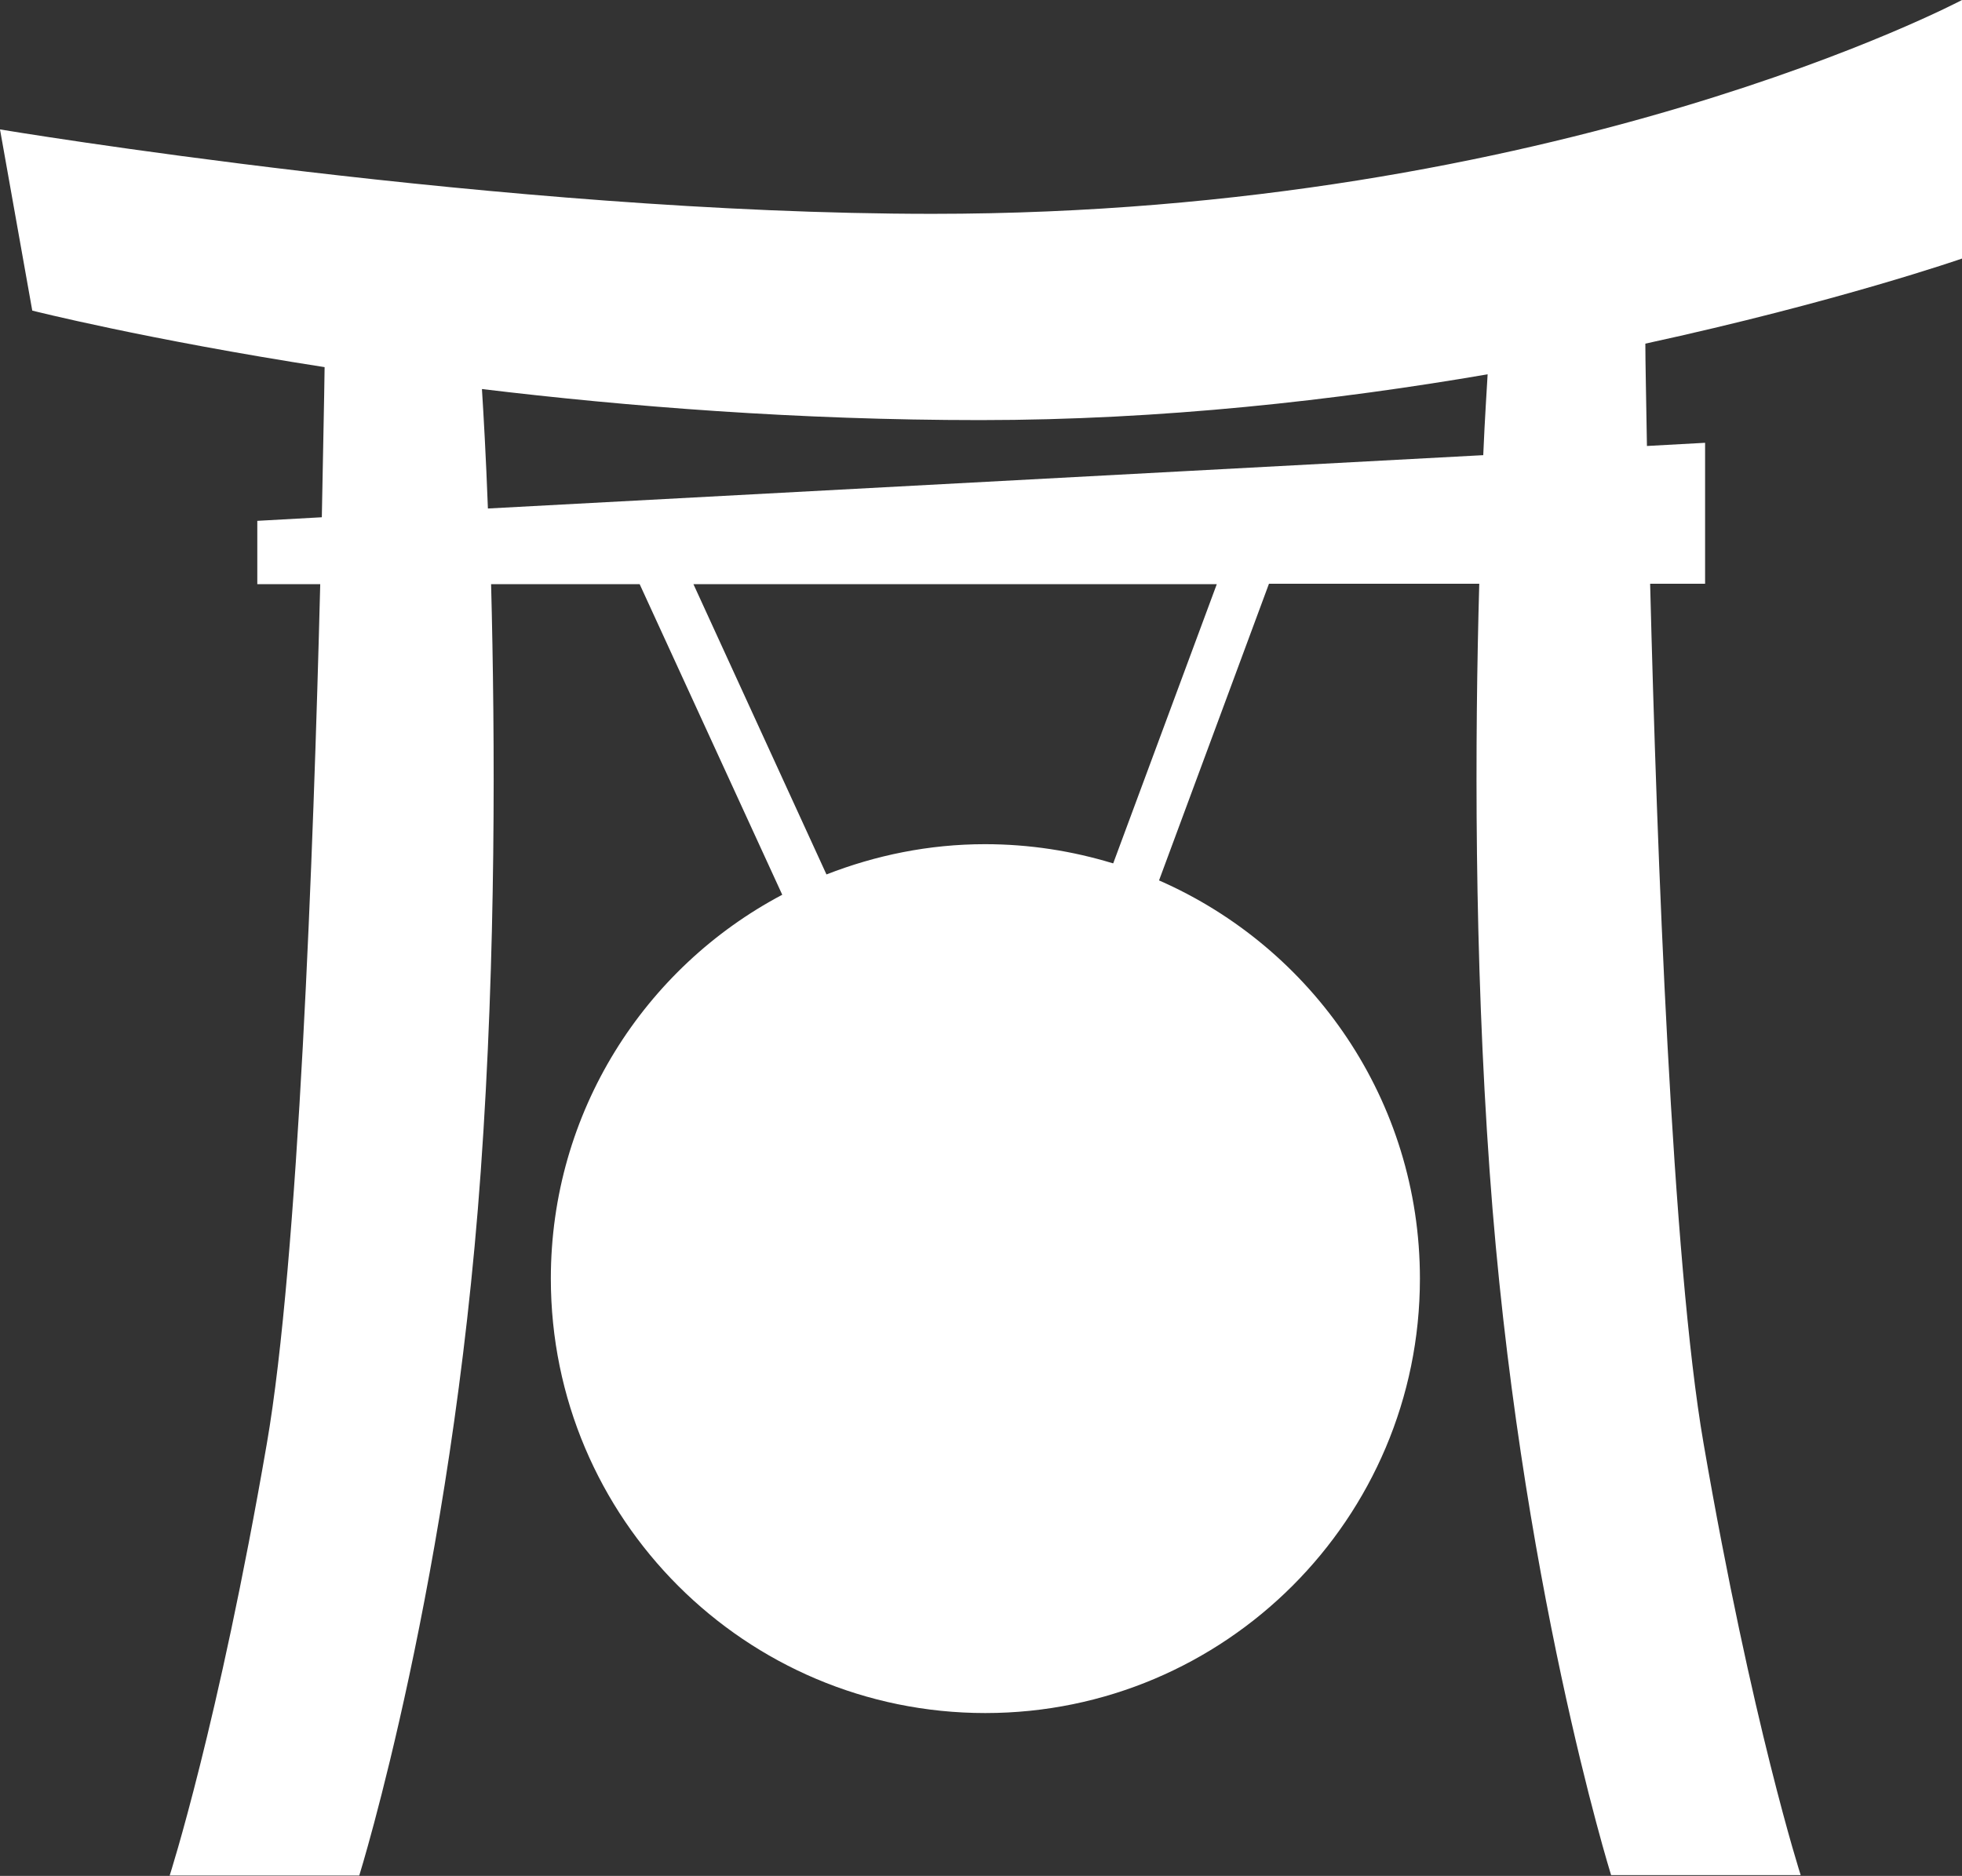 <?xml version="1.0" encoding="UTF-8"?>
<svg id="Layer_2" data-name="Layer 2" xmlns="http://www.w3.org/2000/svg" viewBox="0 0 49.26 47.11">
    <rect x="0" y="0" width="49.26" height="47.11" fill="#333333" stroke="none"/>
    <defs>
        <style>
            .cls-1 {
                fill: #ffffff;
            }
        </style>
    </defs>
    <g id="Banzai">
        <path id="kong_icon" data-name="kong icon" class="cls-1"
            d="m49.26,6.5V0s-10.12,5.37-25.85,5.37C12.68,5.37,0,3.25,0,3.25l.81,4.55s2.84.72,7.34,1.42c-.01.81-.04,2.13-.07,3.77l-1.62.09v1.59h1.58c-.17,6.73-.55,17.02-1.34,21.58-1.22,7.07-2.44,10.85-2.44,10.85h4.76s2.32-7.44,3.05-17.68c.39-5.46.36-10.88.26-14.75h3.73l3.58,7.8c-3.46,1.83-5.81,5.46-5.81,9.64,0,6.03,4.89,10.91,10.91,10.91s10.91-4.89,10.91-10.91c0-4.47-2.69-8.31-6.55-10l2.76-7.45h5.28c-.11,3.88-.13,9.3.26,14.75.73,10.24,3.05,17.68,3.05,17.68h4.76s-1.22-3.78-2.44-10.85c-.79-4.56-1.17-14.85-1.34-21.58h1.38v-3.54l-1.46.08c-.02-1.23-.04-2.13-.04-2.57,4.83-1.05,7.96-2.14,7.96-2.14Zm-21.32,15.18c-1.02-.31-2.09-.48-3.21-.48-1.41,0-2.75.28-3.98.76l-3.34-7.29h13.14l-2.6,7.01Zm9.31-10.25l-25,1.34c-.05-1.33-.11-2.37-.15-3,3.65.44,7.95.78,12.51.78s8.96-.5,12.74-1.15c-.02.38-.07,1.08-.11,2.03Z" />
    </g>
</svg>